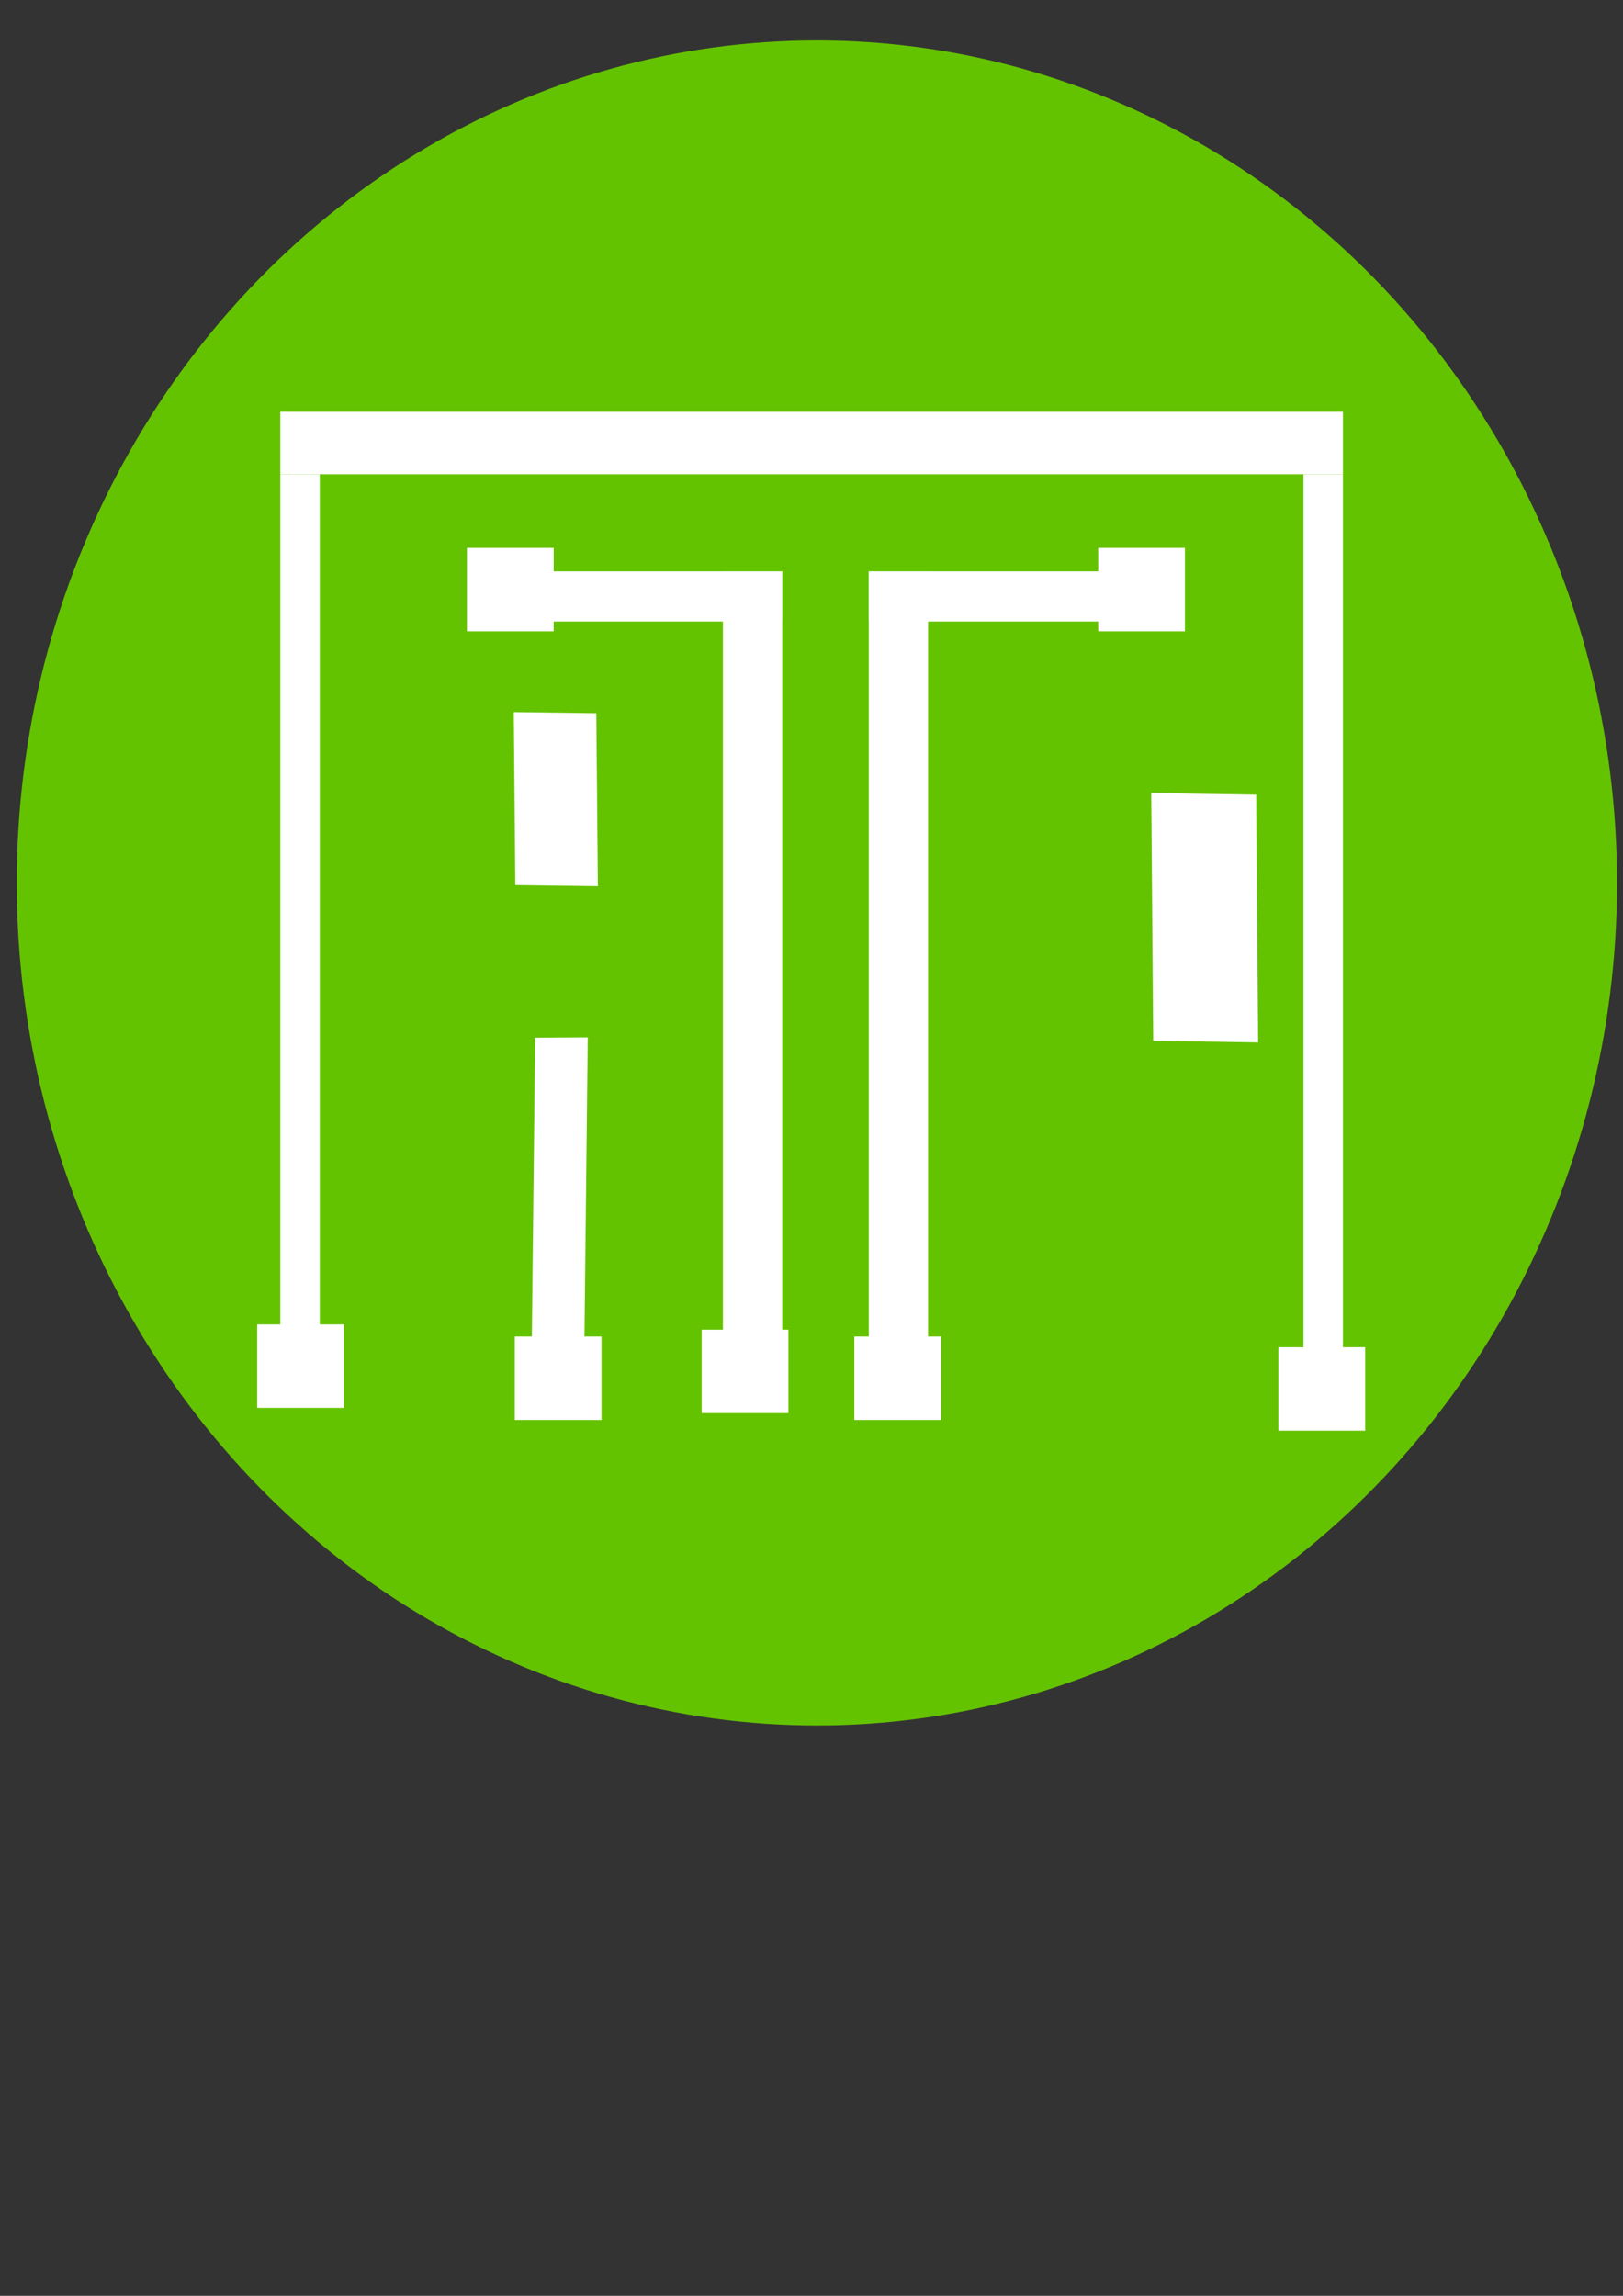<?xml version="1.0" encoding="UTF-8" standalone="no"?>
<!-- Created with Inkscape (http://www.inkscape.org/) -->

<svg
   xmlns:dc="http://purl.org/dc/elements/1.1/"
   xmlns:cc="http://creativecommons.org/ns#"
   xmlns:rdf="http://www.w3.org/1999/02/22-rdf-syntax-ns#"
   xmlns:svg="http://www.w3.org/2000/svg"
   xmlns="http://www.w3.org/2000/svg"
   xmlns:sodipodi="http://sodipodi.sourceforge.net/DTD/sodipodi-0.dtd"
   xmlns:inkscape="http://www.inkscape.org/namespaces/inkscape"
   width="210mm"
   height="297mm"
   viewBox="0 0 210 297"
   version="1.1"
   id="svg5217"
   sodipodi:docname="logo2.svg"
   inkscape:version="0.92.2 (5c3e80d, 2017-08-06)">
  <rect x="0" y="0" width="210" height="297" fill="#333333" stroke="none"/>
  <defs
     id="defs5211" />
  <sodipodi:namedview
     id="base"
     pagecolor="#ffffff"
     bordercolor="#666666"
     borderopacity="1.0"
     inkscape:pageopacity="0.0"
     inkscape:pageshadow="2"
     inkscape:zoom="0.49497475"
     inkscape:cx="192.29068"
     inkscape:cy="532.53316"
     inkscape:document-units="mm"
     inkscape:current-layer="layer1"
     showgrid="false"
     showguides="false"
     inkscape:window-width="1366"
     inkscape:window-height="705"
     inkscape:window-x="-8"
     inkscape:window-y="-8"
     inkscape:window-maximized="1">
    <inkscape:grid
       type="xygrid"
       id="grid5259" />
  </sodipodi:namedview>
  <g
     inkscape:label="Capa 1"
     inkscape:groupmode="layer"
     id="layer1">
    <g
       id="g6195"
       transform="matrix(2.207,0,0,2.207,-140.191,-121.368)">
      <ellipse
         ry="47.768"
         rx="45.29"
         cy="106.748"
         cx="111.413"
         id="path5312-9-5"
         style="opacity:1;fill:#64c300;fill-opacity:1;stroke:#64c300;stroke-width:3.238;stroke-miterlimit:4;stroke-dasharray:none;stroke-opacity:1" />
      <rect
         y="82.792"
         x="79.955"
         height="50.664"
         width="2.313"
         id="rect5219-1-4-8"
         style="opacity:1;fill:#ffffff;fill-opacity:1;stroke:none;stroke-width:0.76;stroke-miterlimit:4;stroke-dasharray:none;stroke-opacity:1" />
      <rect
         y="82.792"
         x="139.939"
         height="51.6"
         width="2.313"
         id="rect5219-6-0-67-4-5"
         style="opacity:1;fill:#ffffff;fill-opacity:1;stroke:none;stroke-width:0.767;stroke-miterlimit:4;stroke-dasharray:none;stroke-opacity:1" />
      <rect
         transform="matrix(-1,0.006,0.011,-1,0,0)"
         y="-134.269"
         x="-99.26"
         height="17.875"
         width="3.084"
         id="rect5219-6-0-6-6-1-1-1"
         style="opacity:1;fill:#ffffff;fill-opacity:1;stroke:none;stroke-width:0.521;stroke-miterlimit:4;stroke-dasharray:none;stroke-opacity:1" />
      <rect
         transform="matrix(-1,-0.013,-0.009,-1,0,0)"
         y="-105.668"
         x="-97.621"
         height="10.14"
         width="4.838"
         id="rect5219-6-0-6-6-1-1-2-0"
         style="opacity:1;fill:#ffffff;fill-opacity:1;stroke:none;stroke-width:0.491;stroke-miterlimit:4;stroke-dasharray:none;stroke-opacity:1" />
      <rect
         y="88.484"
         x="105.904"
         height="45.703"
         width="3.475"
         id="rect6010"
         style="opacity:1;fill:#ffffff;fill-opacity:1;stroke:none;stroke-width:1.1;stroke-miterlimit:4;stroke-dasharray:none;stroke-opacity:0.171" />
      <rect
         y="88.484"
         x="114.456"
         height="45.703"
         width="3.475"
         id="rect6010-7"
         style="opacity:1;fill:#ffffff;fill-opacity:1;stroke:none;stroke-width:1.1;stroke-miterlimit:4;stroke-dasharray:none;stroke-opacity:0.171" />
      <rect
         transform="matrix(-1,-0.015,-0.008,-1,0,0)"
         y="-114.05"
         x="-136.37"
         height="14.523"
         width="6.151"
         id="rect5219-6-0-6-6-1-1-2-0-8"
         style="opacity:1;fill:#ffffff;fill-opacity:1;stroke:none;stroke-width:0.663;stroke-miterlimit:4;stroke-dasharray:none;stroke-opacity:1" />
      <rect
         y="88.484"
         x="94.812"
         height="2.94"
         width="14.566"
         id="rect6044"
         style="opacity:1;fill:#ffffff;fill-opacity:1;stroke:none;stroke-width:1.1;stroke-miterlimit:4;stroke-dasharray:none;stroke-opacity:0.171" />
      <rect
         y="88.484"
         x="114.456"
         height="2.94"
         width="14.566"
         id="rect6044-1"
         style="opacity:1;fill:#ffffff;fill-opacity:1;stroke:none;stroke-width:1.1;stroke-miterlimit:4;stroke-dasharray:none;stroke-opacity:0.171" />
      <rect
         y="79.129"
         x="79.955"
         height="3.662"
         width="62.297"
         id="rect6063"
         style="opacity:1;fill:#ffffff;fill-opacity:1;stroke:none;stroke-width:1.1;stroke-miterlimit:4;stroke-dasharray:none;stroke-opacity:0.171" />
    </g>
    <rect
       style="opacity:1;fill:#ffffff;fill-opacity:1;stroke:none;stroke-width:2.427;stroke-miterlimit:4;stroke-dasharray:none;stroke-opacity:0.171"
       id="rect6205"
       width="11.222"
       height="10.797"
       x="33.282"
       y="171.336" />
    <rect
       style="opacity:1;fill:#ffffff;fill-opacity:1;stroke:none;stroke-width:2.427;stroke-miterlimit:4;stroke-dasharray:none;stroke-opacity:0.171"
       id="rect6205-4"
       width="11.222"
       height="10.797"
       x="66.61"
       y="172.901" />
    <rect
       style="opacity:1;fill:#ffffff;fill-opacity:1;stroke:none;stroke-width:2.427;stroke-miterlimit:4;stroke-dasharray:none;stroke-opacity:0.171"
       id="rect6205-6"
       width="11.222"
       height="10.797"
       x="165.417"
       y="174.284" />
    <rect
       style="opacity:1;fill:#ffffff;fill-opacity:1;stroke:none;stroke-width:2.427;stroke-miterlimit:4;stroke-dasharray:none;stroke-opacity:0.171"
       id="rect6205-8"
       width="11.222"
       height="10.797"
       x="110.546"
       y="172.901" />
    <rect
       style="opacity:1;fill:#ffffff;fill-opacity:1;stroke:none;stroke-width:2.427;stroke-miterlimit:4;stroke-dasharray:none;stroke-opacity:0.171"
       id="rect6205-80"
       width="11.222"
       height="10.797"
       x="90.79"
       y="172.016" />
    <rect
       style="opacity:1;fill:#ffffff;fill-opacity:1;stroke:none;stroke-width:2.427;stroke-miterlimit:4;stroke-dasharray:none;stroke-opacity:0.171"
       id="rect6205-1"
       width="11.222"
       height="10.797"
       x="60.418"
       y="70.877" />
    <rect
       style="opacity:1;fill:#ffffff;fill-opacity:1;stroke:none;stroke-width:2.427;stroke-miterlimit:4;stroke-dasharray:none;stroke-opacity:0.171"
       id="rect6205-41"
       width="11.222"
       height="10.797"
       x="142.096"
       y="70.877" />
  </g>
</svg>
